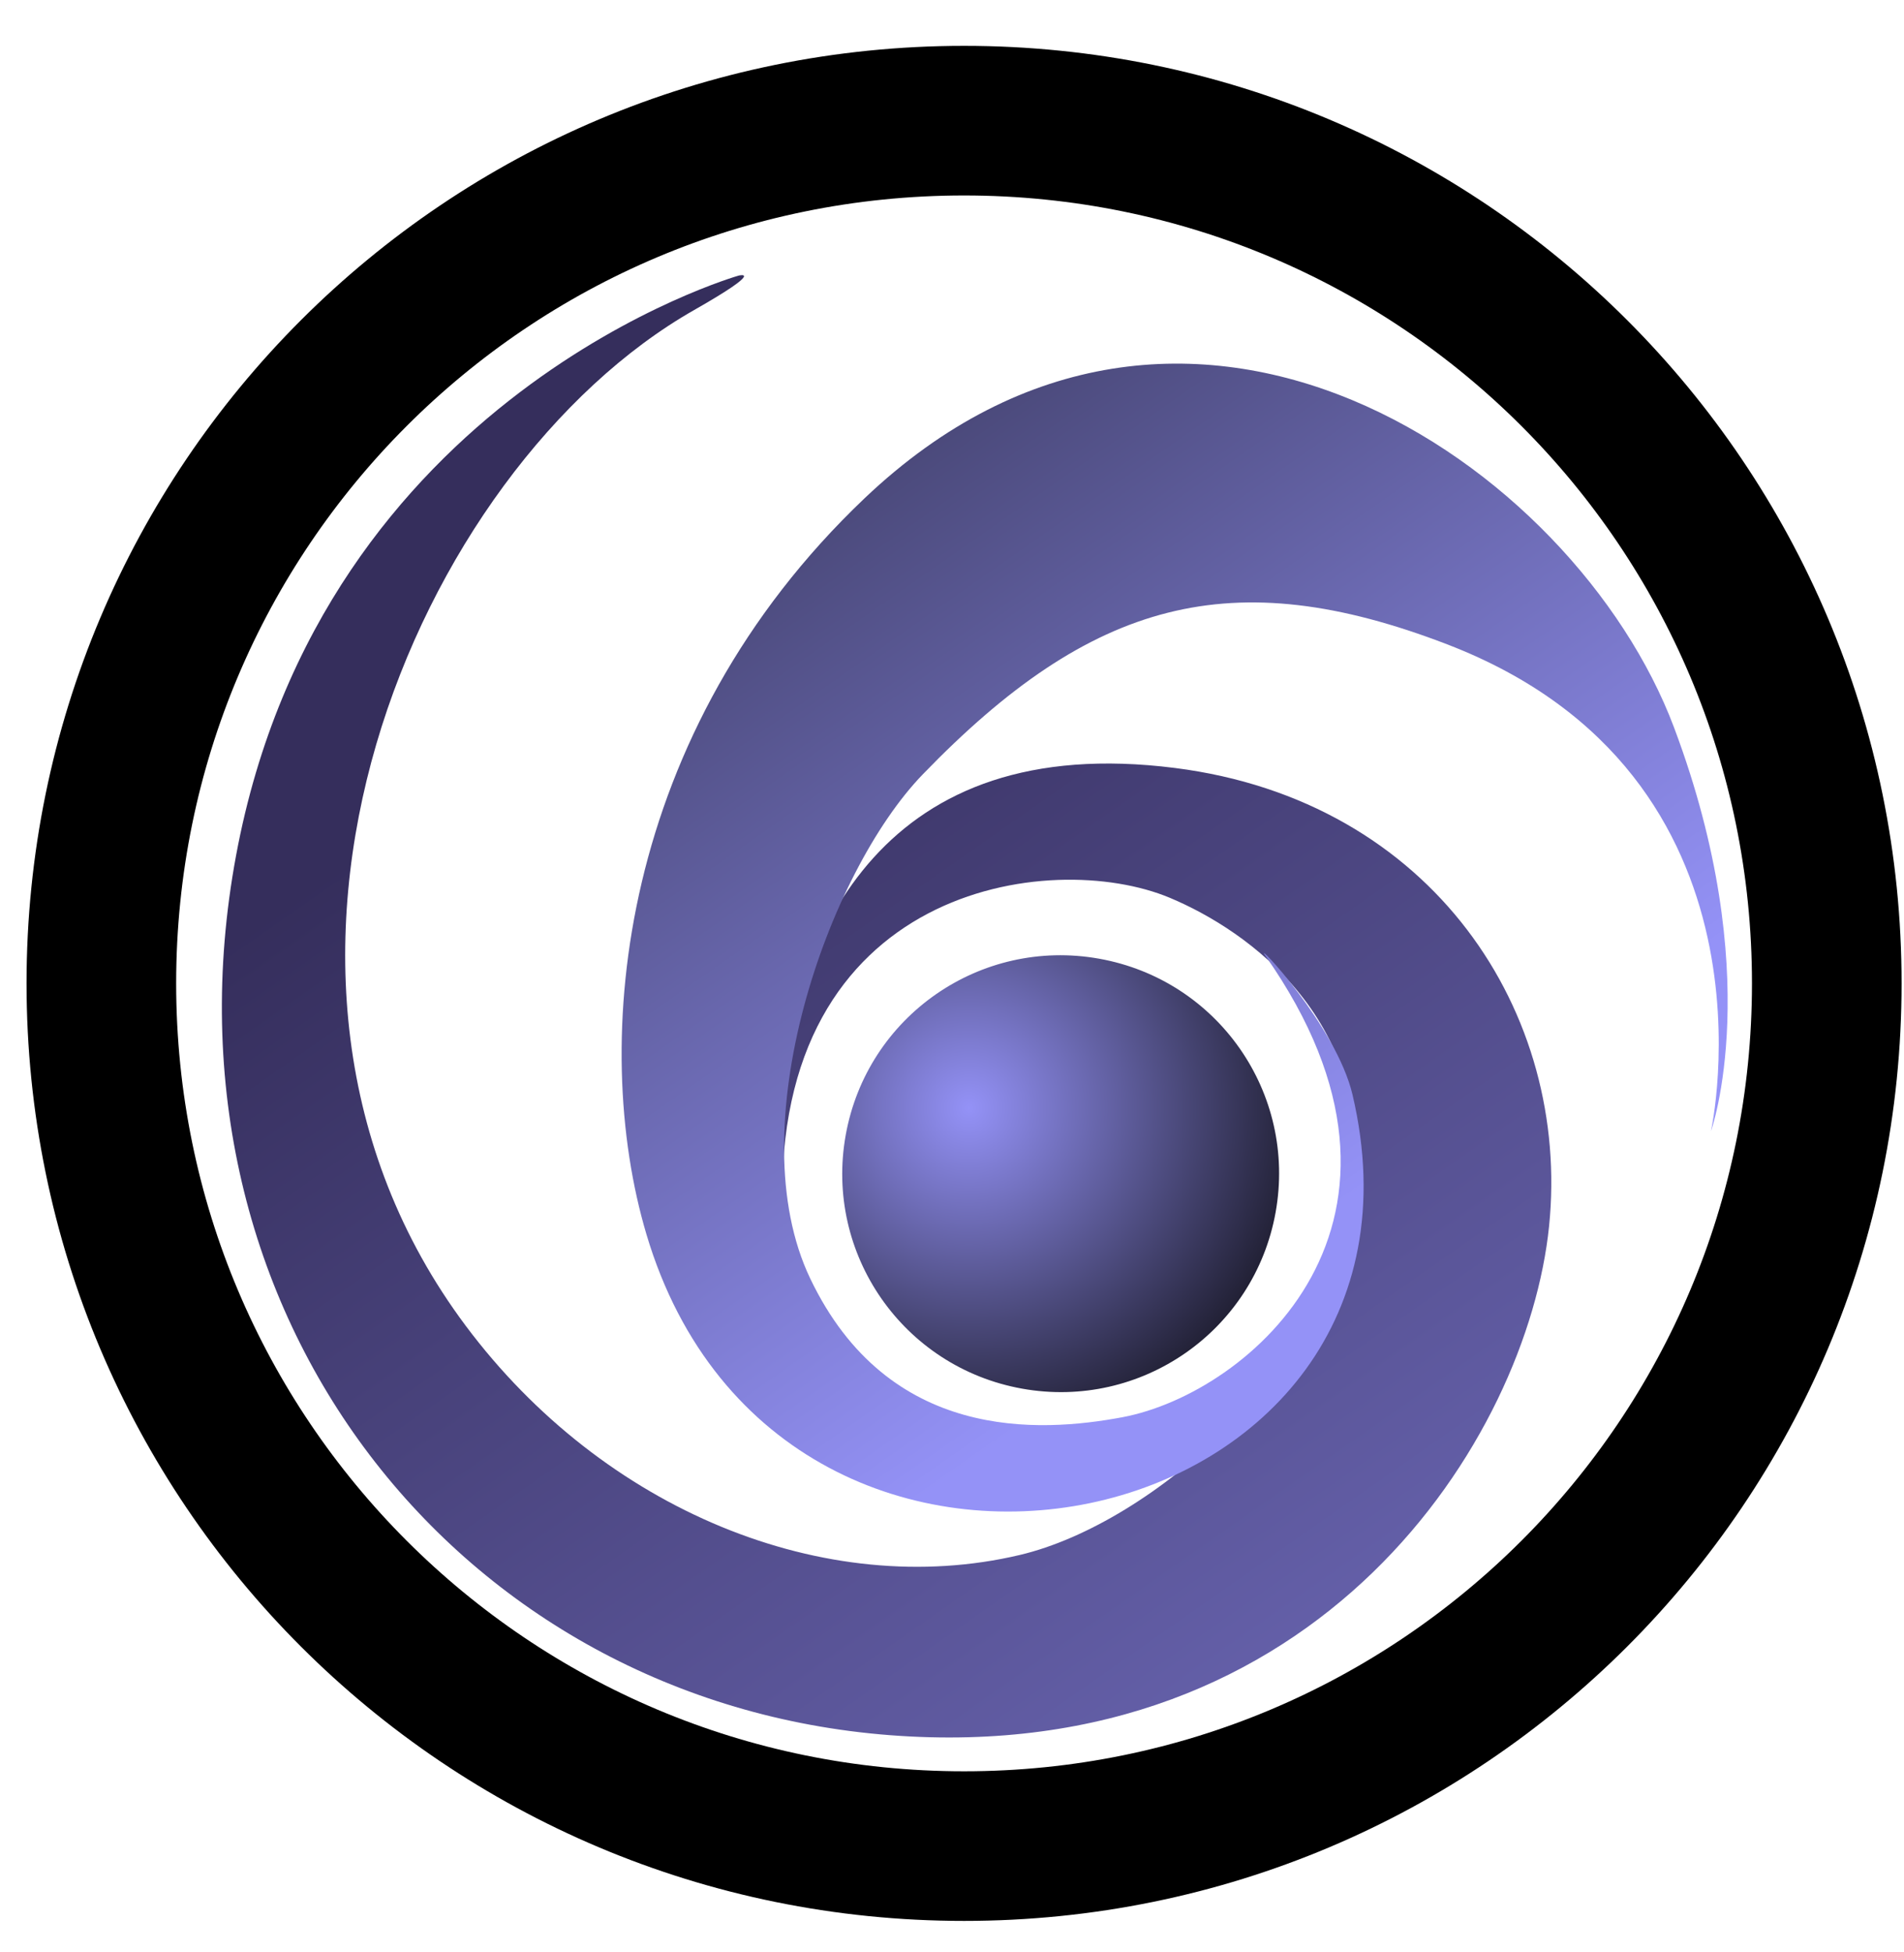 <svg xmlns="http://www.w3.org/2000/svg" viewBox="0 0 789 809" width="789" height="809">
	<defs>
		<linearGradient id="grd1" gradientUnits="userSpaceOnUse"  x1="0" y1="0" x2="0" y2="0">
			<stop offset="0" stop-color="#3b2e64"  />
			<stop offset="1" stop-color="#9492f7"  />
		</linearGradient>
		<radialGradient id="grd2" gradientUnits="userSpaceOnUse"  cx="0" cy="0" r="0">
			<stop offset="0" stop-color="#171623"  />
			<stop offset="0.94" stop-color="#9492f7"  />
		</radialGradient>
		<linearGradient id="grd3" gradientUnits="userSpaceOnUse"  x1="-64.331" y1="501.833" x2="512.713" y2="1325.937">
			<stop offset="0" stop-color="#352e5c"  />
			<stop offset="0.997" stop-color="#9492f7"  />
		</linearGradient>
		<linearGradient id="grd4" gradientUnits="userSpaceOnUse"  x1="0" y1="0" x2="0" y2="0">
			<stop offset="0" stop-color="#352e5c"  />
			<stop offset="0.997" stop-color="#9492f7"  />
		</linearGradient>
		<linearGradient id="grd5" gradientUnits="userSpaceOnUse"  x1="300.284" y1="-68.052" x2="673.241" y2="464.586">
			<stop offset="0" stop-color="#171623"  />
			<stop offset="0.94" stop-color="#9492f7"  />
		</linearGradient>
		<linearGradient id="grd6" gradientUnits="userSpaceOnUse"  x1="0" y1="0" x2="0" y2="0">
			<stop offset="0" stop-color="#171623"  />
			<stop offset="0.94" stop-color="#9492f7"  />
		</linearGradient>
		<linearGradient id="grd7" gradientUnits="userSpaceOnUse"  x1="0" y1="0" x2="0" y2="0">
			<stop offset="0" stop-color="#171623"  />
			<stop offset="1" stop-color="#9492f7"  />
		</linearGradient>
		<linearGradient id="grd8" gradientUnits="userSpaceOnUse"  x1="0" y1="0" x2="0" y2="0">
			<stop offset="0" stop-color="#171623"  />
			<stop offset="1" stop-color="#9492f7"  />
		</linearGradient>
		<radialGradient id="grd9" gradientUnits="userSpaceOnUse"  cx="401.515" cy="459.202" r="150.277">
			<stop offset="0" stop-color="#9492f7"  />
			<stop offset="1" stop-color="#171623"  />
		</radialGradient>
	</defs>
	<style>
		tspan { white-space:pre }
		.shp0 { fill: url(#grd1) } 
		.shp1 { fill: none;stroke: #000000;stroke-width: 62 } 
		.shp2 { fill: url(#grd2) } 
		.shp3 { fill: url(#grd3) } 
		.shp4 { fill: url(#grd4) } 
		.shp5 { fill: url(#grd5) } 
		.shp6 { fill: url(#grd6) } 
		.shp7 { fill: url(#grd7) } 
		.shp8 { fill: url(#grd8) } 
		.shp9 { fill: url(#grd9) } 
	</style>
	<path id="Shape 3" class="shp0" d="" />
	<path id="Layer 2" class="shp1" d="M399.5 765C201.8 765 42 605.2 42 407.5C42 209.8 201.8 50 399.5 50C597.2 50 757 209.8 757 407.5C757 605.2 597.2 765 399.5 765Z" />
	<path id="Shape 3" class="shp1" d="M167 47" />
	<path id="Shape 1" class="shp2" d="" />
	<path id="Shape 2 copy" class="shp3" d="M324.29 501.4C320.16 367.1 435.4 351.34 484.8 372.05C517.02 385.56 571.04 423.07 560.87 497.44C551.51 565.84 477.93 631.27 422.59 644.36C341.96 663.43 250.07 625.83 192.94 549.32C83.21 402.41 172.4 194.05 287.7 128.44C317.67 111.38 306.13 114.19 306.13 114.19C306.13 114.19 133.36 163.28 97.83 354.48C62.47 544.78 190.58 705.36 368.86 719.04C547.13 732.71 632.97 595.75 641.92 508.15C650.93 420.05 593.97 331.82 486.88 318.24C366.12 302.93 329.92 385.94 320.98 458.5C319.87 467.43 324.56 510.46 324.29 501.4Z" />
	<path id="Shape 3" class="shp4" d="" />
	<path id="Shape 2 copy 2" class="shp5" d="M524.31 395.97C601.56 505.91 517.71 577.45 465.06 587.29C430.73 593.71 368.1 597.52 335.74 529.79C305.97 467.51 342.89 361.73 382.42 320.85C452.43 248.44 510.55 232.73 599.67 267C741.59 321.56 709.01 468.76 709.01 468.76C709.01 468.76 732.2 403.78 693.67 301.37C652.63 192.32 490.83 80.44 358.23 206.52C256.38 303.38 244.18 431.85 267.89 511.53C324.03 700.15 604.13 639.17 560.47 453.63C553.74 425.04 519.1 388.55 524.31 395.97Z" />
	<path id="Shape 3" class="shp6" d="" />
	<path id="Shape 3" class="shp7" d="" />
	<path id="Shape 2" class="shp8" d="" />
	<path id="Layer 1" fill-rule="evenodd" class="shp9" d="M528.61 502.33C519.78 551.59 472.82 584.27 423.56 575.44C374.29 566.6 341.62 519.65 350.45 470.38C359.28 421.12 406.24 388.44 455.5 397.28C504.77 406.11 537.44 453.06 528.61 502.33Z" />
</svg>
